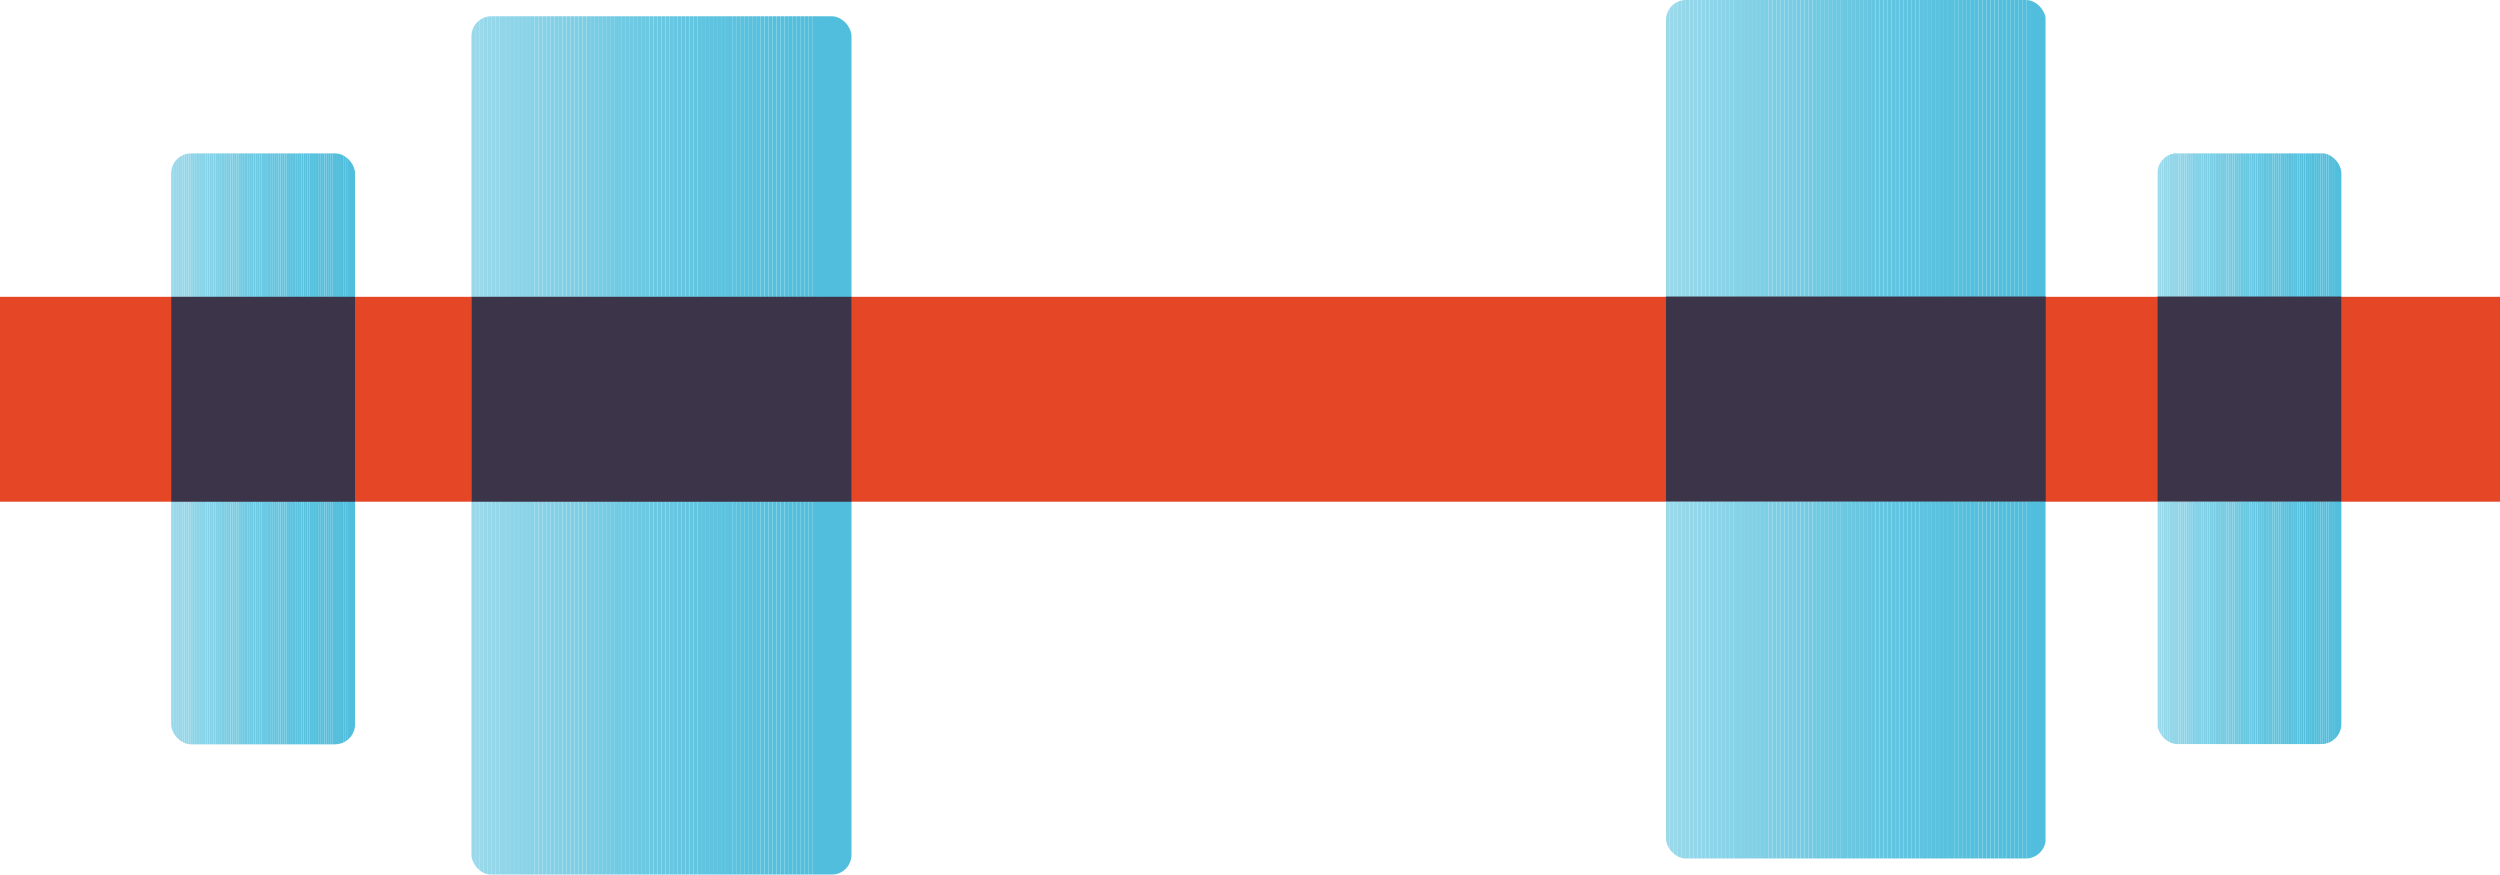 <svg xmlns="http://www.w3.org/2000/svg" xmlns:xlink="http://www.w3.org/1999/xlink" viewBox="0 0 100.06 35.01"><defs><style>.cls-1{fill:none;}.cls-2{fill:#e44626;}.cls-3{opacity:0.8;}.cls-4{clip-path:url(#clip-path);}.cls-5{fill:#81d0e6;}.cls-6{fill:#7fcfe6;}.cls-7{fill:#7ecfe5;}.cls-8{fill:#7ccee5;}.cls-9{fill:#7bcee5;}.cls-10{fill:#7acde5;}.cls-11{fill:#78cde4;}.cls-12{fill:#77cce4;}.cls-13{fill:#75cce4;}.cls-14{fill:#74cbe3;}.cls-15{fill:#72cbe3;}.cls-16{fill:#71cae3;}.cls-17{fill:#6fcae3;}.cls-18{fill:#6ec9e2;}.cls-19{fill:#6dc8e2;}.cls-20{fill:#6bc8e2;}.cls-21{fill:#6ac7e1;}.cls-22{fill:#68c7e1;}.cls-23{fill:#67c6e1;}.cls-24{fill:#66c6e1;}.cls-25{fill:#64c5e0;}.cls-26{fill:#63c5e0;}.cls-27{fill:#62c4e0;}.cls-28{fill:#60c4e0;}.cls-29{fill:#5fc3df;}.cls-30{fill:#5ec3df;}.cls-31{fill:#5dc3df;}.cls-32{fill:#5bc2df;}.cls-33{fill:#5ac2de;}.cls-34{fill:#59c1de;}.cls-35{fill:#58c1de;}.cls-36{fill:#56c0de;}.cls-37{fill:#55c0dd;}.cls-38{fill:#54bfdd;}.cls-39{fill:#53bfdd;}.cls-40{fill:#51bedd;}.cls-41{fill:#50bedc;}.cls-42{fill:#4fbedc;}.cls-43{fill:#4ebddc;}.cls-44{fill:#4dbddc;}.cls-45{fill:#4cbcdc;}.cls-46{fill:#4bbcdb;}.cls-47{fill:#49bbdb;}.cls-48{fill:#48bbdb;}.cls-49{fill:#47bbdb;}.cls-50{fill:#46bada;}.cls-51{fill:#45bada;}.cls-52{fill:#44b9da;}.cls-53{fill:#43b9da;}.cls-54{fill:#42b9da;}.cls-55{fill:#41b8d9;}.cls-56{fill:#40b8d9;}.cls-57{fill:#3fb8d9;}.cls-58{fill:#3eb7d9;}.cls-59{fill:#3db7d9;}.cls-60{fill:#3cb6d8;}.cls-61{fill:#3bb6d8;}.cls-62{fill:#3ab6d8;}.cls-63{fill:#39b5d8;}.cls-64{fill:#38b5d8;}.cls-65{fill:#37b5d8;}.cls-66{fill:#36b4d7;}.cls-67{fill:#35b4d7;}.cls-68{fill:#34b4d7;}.cls-69{fill:#33b3d7;}.cls-70{fill:#32b3d7;}.cls-71{fill:#31b3d6;}.cls-72{fill:#31b2d6;}.cls-73{fill:#30b2d6;}.cls-74{fill:#2fb2d6;}.cls-75{fill:#2eb1d6;}.cls-76{fill:#2db1d6;}.cls-77{fill:#2cb1d5;}.cls-78{fill:#2bb0d5;}.cls-79{fill:#2ab0d5;}.cls-80{fill:#29b0d5;}.cls-81{fill:#29afd5;}.cls-82{fill:#28afd5;}.cls-83{fill:#27afd4;}.cls-84{fill:#26aed4;}.cls-85{fill:#25aed4;}.cls-86{clip-path:url(#clip-path-2);}.cls-87{clip-path:url(#clip-path-3);}.cls-88{clip-path:url(#clip-path-4);}.cls-89{fill:#3c354a;}</style><clipPath id="clip-path" transform="translate(0 0)"><rect class="cls-1" x="18.87" y="0.65" width="15.21" height="34.36" rx="0.8"/></clipPath><clipPath id="clip-path-2" transform="translate(0 0)"><rect class="cls-1" x="6.85" y="6.14" width="7.36" height="23.65" rx="0.8"/></clipPath><clipPath id="clip-path-3" transform="translate(0 0)"><rect class="cls-1" x="66.67" width="15.2" height="34.36" rx="0.8" transform="translate(148.55 34.36) rotate(-180)"/></clipPath><clipPath id="clip-path-4" transform="translate(0 0)"><rect class="cls-1" x="86.36" y="6.14" width="7.36" height="23.65" rx="0.8" transform="translate(180.07 35.92) rotate(-180)"/></clipPath></defs><g id="Layer_2" data-name="Layer 2"><g id="Layer_1-2" data-name="Layer 1"><rect class="cls-2" y="11.88" width="100.06" height="8.2"/><g class="cls-3"><g class="cls-4"><path class="cls-5" d="M18.87.65v0Z" transform="translate(0 0)"/><rect class="cls-5" x="18.87" y="0.65" width="0.16" height="34.36"/><rect class="cls-6" x="19.02" y="0.65" width="0.16" height="34.36"/><rect class="cls-7" x="19.18" y="0.65" width="0.16" height="34.36"/><rect class="cls-8" x="19.34" y="0.65" width="0.16" height="34.36"/><rect class="cls-9" x="19.5" y="0.65" width="0.16" height="34.36"/><rect class="cls-10" x="19.66" y="0.65" width="0.16" height="34.36"/><rect class="cls-11" x="19.82" y="0.65" width="0.16" height="34.36"/><rect class="cls-12" x="19.98" y="0.65" width="0.16" height="34.36"/><rect class="cls-13" x="20.13" y="0.65" width="0.16" height="34.36"/><rect class="cls-14" x="20.29" y="0.65" width="0.16" height="34.36"/><rect class="cls-15" x="20.45" y="0.65" width="0.16" height="34.36"/><rect class="cls-16" x="20.61" y="0.65" width="0.16" height="34.36"/><rect class="cls-17" x="20.77" y="0.65" width="0.16" height="34.36"/><rect class="cls-18" x="20.93" y="0.65" width="0.16" height="34.36"/><rect class="cls-19" x="21.09" y="0.65" width="0.16" height="34.36"/><rect class="cls-20" x="21.24" y="0.65" width="0.16" height="34.36"/><rect class="cls-21" x="21.4" y="0.65" width="0.16" height="34.36"/><rect class="cls-22" x="21.56" y="0.65" width="0.16" height="34.36"/><rect class="cls-23" x="21.72" y="0.65" width="0.16" height="34.36"/><rect class="cls-24" x="21.88" y="0.65" width="0.16" height="34.36"/><rect class="cls-25" x="22.04" y="0.65" width="0.16" height="34.36"/><rect class="cls-26" x="22.2" y="0.65" width="0.16" height="34.36"/><rect class="cls-27" x="22.35" y="0.65" width="0.16" height="34.36"/><rect class="cls-28" x="22.51" y="0.65" width="0.16" height="34.36"/><rect class="cls-29" x="22.67" y="0.65" width="0.16" height="34.36"/><rect class="cls-30" x="22.83" y="0.65" width="0.16" height="34.36"/><rect class="cls-31" x="22.99" y="0.65" width="0.16" height="34.36"/><rect class="cls-32" x="23.15" y="0.65" width="0.16" height="34.36"/><rect class="cls-33" x="23.31" y="0.65" width="0.16" height="34.36"/><rect class="cls-34" x="23.47" y="0.65" width="0.16" height="34.36"/><rect class="cls-35" x="23.62" y="0.65" width="0.16" height="34.36"/><rect class="cls-36" x="23.78" y="0.65" width="0.16" height="34.36"/><rect class="cls-37" x="23.94" y="0.65" width="0.16" height="34.36"/><rect class="cls-38" x="24.1" y="0.65" width="0.16" height="34.36"/><rect class="cls-39" x="24.26" y="0.65" width="0.16" height="34.36"/><rect class="cls-40" x="24.42" y="0.65" width="0.16" height="34.36"/><rect class="cls-41" x="24.58" y="0.65" width="0.16" height="34.36"/><rect class="cls-42" x="24.73" y="0.65" width="0.16" height="34.36"/><rect class="cls-43" x="24.89" y="0.65" width="0.16" height="34.36"/><rect class="cls-44" x="25.05" y="0.65" width="0.16" height="34.36"/><rect class="cls-45" x="25.21" y="0.65" width="0.16" height="34.36"/><rect class="cls-46" x="25.37" y="0.65" width="0.16" height="34.36"/><rect class="cls-47" x="25.53" y="0.65" width="0.16" height="34.36"/><rect class="cls-48" x="25.69" y="0.65" width="0.16" height="34.36"/><rect class="cls-49" x="25.84" y="0.65" width="0.16" height="34.36"/><rect class="cls-50" x="26" y="0.65" width="0.16" height="34.36"/><rect class="cls-51" x="26.16" y="0.65" width="0.16" height="34.36"/><rect class="cls-52" x="26.32" y="0.65" width="0.16" height="34.36"/><rect class="cls-53" x="26.48" y="0.65" width="0.16" height="34.36"/><rect class="cls-54" x="26.64" y="0.65" width="0.16" height="34.36"/><rect class="cls-55" x="26.8" y="0.65" width="0.16" height="34.36"/><rect class="cls-56" x="26.95" y="0.65" width="0.16" height="34.36"/><rect class="cls-57" x="27.11" y="0.65" width="0.16" height="34.36"/><rect class="cls-58" x="27.27" y="0.65" width="0.16" height="34.36"/><rect class="cls-59" x="27.43" y="0.65" width="0.16" height="34.36"/><rect class="cls-60" x="27.59" y="0.65" width="0.16" height="34.36"/><rect class="cls-61" x="27.75" y="0.65" width="0.16" height="34.36"/><rect class="cls-62" x="27.91" y="0.65" width="0.16" height="34.36"/><rect class="cls-63" x="28.06" y="0.65" width="0.16" height="34.36"/><rect class="cls-64" x="28.22" y="0.65" width="0.16" height="34.36"/><rect class="cls-65" x="28.38" y="0.65" width="0.16" height="34.36"/><rect class="cls-66" x="28.54" y="0.65" width="0.16" height="34.36"/><rect class="cls-66" x="28.7" y="0.65" width="0.16" height="34.36"/><rect class="cls-67" x="28.86" y="0.65" width="0.16" height="34.36"/><rect class="cls-68" x="29.02" y="0.65" width="0.16" height="34.36"/><rect class="cls-69" x="29.17" y="0.65" width="0.16" height="34.36"/><rect class="cls-70" x="29.33" y="0.65" width="0.16" height="34.36"/><rect class="cls-71" x="29.49" y="0.65" width="0.16" height="34.36"/><rect class="cls-72" x="29.65" y="0.65" width="0.16" height="34.36"/><rect class="cls-73" x="29.81" y="0.65" width="0.16" height="34.36"/><rect class="cls-74" x="29.97" y="0.65" width="0.16" height="34.36"/><rect class="cls-74" x="30.13" y="0.65" width="0.16" height="34.36"/><rect class="cls-75" x="30.28" y="0.65" width="0.16" height="34.36"/><rect class="cls-76" x="30.44" y="0.65" width="0.16" height="34.36"/><rect class="cls-77" x="30.6" y="0.65" width="0.16" height="34.36"/><rect class="cls-77" x="30.76" y="0.65" width="0.16" height="34.36"/><rect class="cls-78" x="30.92" y="0.65" width="0.16" height="34.36"/><rect class="cls-78" x="31.08" y="0.65" width="0.16" height="34.36"/><rect class="cls-79" x="31.24" y="0.65" width="0.16" height="34.36"/><rect class="cls-80" x="31.4" y="0.65" width="0.16" height="34.36"/><rect class="cls-81" x="31.55" y="0.65" width="0.16" height="34.36"/><rect class="cls-82" x="31.71" y="0.65" width="0.16" height="34.36"/><rect class="cls-82" x="31.87" y="0.65" width="0.16" height="34.36"/><rect class="cls-83" x="32.03" y="0.65" width="0.16" height="34.36"/><rect class="cls-83" x="32.19" y="0.65" width="0.16" height="34.36"/><rect class="cls-83" x="32.35" y="0.65" width="0.16" height="34.36"/><rect class="cls-84" x="32.51" y="0.65" width="0.16" height="34.36"/><rect class="cls-84" x="32.66" y="0.65" width="0.16" height="34.36"/><rect class="cls-84" x="32.82" y="0.65" width="0.16" height="34.36"/><rect class="cls-85" x="32.98" y="0.65" width="0.16" height="34.36"/><rect class="cls-85" x="33.14" y="0.65" width="0.16" height="34.36"/><rect class="cls-85" x="33.3" y="0.65" width="0.16" height="34.36"/><rect class="cls-85" x="33.46" y="0.65" width="0.62" height="34.36"/></g></g><g class="cls-3"><g class="cls-86"><path class="cls-5" d="M6.85,6.14v0Z" transform="translate(0 0)"/><rect class="cls-5" x="6.85" y="6.14" width="0.08" height="23.65"/><rect class="cls-6" x="6.93" y="6.14" width="0.08" height="23.65"/><rect class="cls-7" x="7" y="6.14" width="0.08" height="23.65"/><rect class="cls-8" x="7.08" y="6.14" width="0.08" height="23.65"/><rect class="cls-9" x="7.16" y="6.14" width="0.08" height="23.65"/><rect class="cls-10" x="7.23" y="6.14" width="0.08" height="23.65"/><rect class="cls-11" x="7.31" y="6.14" width="0.08" height="23.65"/><rect class="cls-12" x="7.39" y="6.14" width="0.08" height="23.65"/><rect class="cls-13" x="7.46" y="6.14" width="0.08" height="23.65"/><rect class="cls-14" x="7.54" y="6.14" width="0.08" height="23.65"/><rect class="cls-15" x="7.62" y="6.14" width="0.08" height="23.65"/><rect class="cls-16" x="7.69" y="6.14" width="0.08" height="23.65"/><rect class="cls-17" x="7.77" y="6.14" width="0.08" height="23.65"/><rect class="cls-18" x="7.85" y="6.14" width="0.08" height="23.65"/><rect class="cls-19" x="7.92" y="6.14" width="0.08" height="23.65"/><rect class="cls-20" x="8" y="6.14" width="0.08" height="23.65"/><rect class="cls-21" x="8.08" y="6.14" width="0.08" height="23.65"/><rect class="cls-22" x="8.15" y="6.14" width="0.08" height="23.65"/><rect class="cls-23" x="8.23" y="6.14" width="0.08" height="23.65"/><rect class="cls-24" x="8.31" y="6.14" width="0.08" height="23.65"/><rect class="cls-25" x="8.39" y="6.14" width="0.08" height="23.65"/><rect class="cls-26" x="8.46" y="6.14" width="0.08" height="23.65"/><rect class="cls-27" x="8.54" y="6.14" width="0.08" height="23.65"/><rect class="cls-28" x="8.62" y="6.14" width="0.08" height="23.65"/><rect class="cls-29" x="8.69" y="6.14" width="0.08" height="23.65"/><rect class="cls-30" x="8.77" y="6.14" width="0.08" height="23.65"/><rect class="cls-31" x="8.85" y="6.14" width="0.08" height="23.65"/><rect class="cls-32" x="8.92" y="6.14" width="0.08" height="23.65"/><rect class="cls-33" x="9" y="6.14" width="0.08" height="23.65"/><rect class="cls-34" x="9.08" y="6.14" width="0.08" height="23.65"/><rect class="cls-35" x="9.15" y="6.14" width="0.08" height="23.65"/><rect class="cls-36" x="9.23" y="6.14" width="0.08" height="23.65"/><rect class="cls-37" x="9.31" y="6.14" width="0.08" height="23.65"/><rect class="cls-38" x="9.38" y="6.14" width="0.08" height="23.65"/><rect class="cls-39" x="9.46" y="6.14" width="0.08" height="23.65"/><rect class="cls-40" x="9.54" y="6.14" width="0.08" height="23.65"/><rect class="cls-41" x="9.61" y="6.14" width="0.08" height="23.65"/><rect class="cls-42" x="9.69" y="6.14" width="0.08" height="23.65"/><rect class="cls-43" x="9.77" y="6.14" width="0.08" height="23.65"/><rect class="cls-44" x="9.84" y="6.14" width="0.08" height="23.65"/><rect class="cls-45" x="9.92" y="6.14" width="0.08" height="23.65"/><rect class="cls-46" x="10" y="6.14" width="0.08" height="23.65"/><rect class="cls-47" x="10.07" y="6.14" width="0.08" height="23.65"/><rect class="cls-48" x="10.15" y="6.14" width="0.08" height="23.65"/><rect class="cls-49" x="10.23" y="6.14" width="0.08" height="23.65"/><rect class="cls-50" x="10.3" y="6.14" width="0.08" height="23.65"/><rect class="cls-51" x="10.38" y="6.14" width="0.08" height="23.65"/><rect class="cls-52" x="10.46" y="6.14" width="0.08" height="23.65"/><rect class="cls-53" x="10.53" y="6.14" width="0.08" height="23.65"/><rect class="cls-54" x="10.61" y="6.14" width="0.08" height="23.65"/><rect class="cls-55" x="10.69" y="6.14" width="0.08" height="23.65"/><rect class="cls-56" x="10.76" y="6.14" width="0.08" height="23.65"/><rect class="cls-57" x="10.84" y="6.14" width="0.08" height="23.65"/><rect class="cls-58" x="10.92" y="6.14" width="0.08" height="23.65"/><rect class="cls-59" x="11" y="6.14" width="0.08" height="23.65"/><rect class="cls-60" x="11.07" y="6.14" width="0.08" height="23.65"/><rect class="cls-61" x="11.15" y="6.14" width="0.08" height="23.65"/><rect class="cls-62" x="11.23" y="6.14" width="0.08" height="23.65"/><rect class="cls-63" x="11.3" y="6.14" width="0.08" height="23.65"/><rect class="cls-64" x="11.38" y="6.14" width="0.08" height="23.65"/><rect class="cls-65" x="11.46" y="6.14" width="0.08" height="23.65"/><rect class="cls-66" x="11.53" y="6.14" width="0.08" height="23.65"/><rect class="cls-66" x="11.61" y="6.14" width="0.08" height="23.65"/><rect class="cls-67" x="11.69" y="6.14" width="0.08" height="23.65"/><rect class="cls-68" x="11.76" y="6.14" width="0.08" height="23.65"/><rect class="cls-69" x="11.84" y="6.14" width="0.08" height="23.65"/><rect class="cls-70" x="11.92" y="6.14" width="0.08" height="23.65"/><rect class="cls-71" x="11.99" y="6.14" width="0.08" height="23.65"/><rect class="cls-72" x="12.07" y="6.14" width="0.08" height="23.65"/><rect class="cls-73" x="12.15" y="6.14" width="0.08" height="23.65"/><rect class="cls-74" x="12.22" y="6.14" width="0.08" height="23.65"/><rect class="cls-74" x="12.3" y="6.14" width="0.08" height="23.65"/><rect class="cls-75" x="12.38" y="6.14" width="0.08" height="23.65"/><rect class="cls-76" x="12.45" y="6.14" width="0.08" height="23.65"/><rect class="cls-77" x="12.53" y="6.14" width="0.08" height="23.65"/><rect class="cls-77" x="12.61" y="6.14" width="0.08" height="23.65"/><rect class="cls-78" x="12.68" y="6.14" width="0.08" height="23.65"/><rect class="cls-78" x="12.76" y="6.14" width="0.08" height="23.65"/><rect class="cls-79" x="12.84" y="6.14" width="0.08" height="23.65"/><rect class="cls-80" x="12.91" y="6.14" width="0.08" height="23.65"/><rect class="cls-81" x="12.99" y="6.14" width="0.08" height="23.65"/><rect class="cls-82" x="13.07" y="6.14" width="0.08" height="23.65"/><rect class="cls-82" x="13.14" y="6.14" width="0.08" height="23.65"/><rect class="cls-83" x="13.22" y="6.14" width="0.08" height="23.65"/><rect class="cls-83" x="13.3" y="6.14" width="0.08" height="23.65"/><rect class="cls-83" x="13.37" y="6.14" width="0.08" height="23.65"/><rect class="cls-84" x="13.45" y="6.14" width="0.08" height="23.65"/><rect class="cls-84" x="13.53" y="6.14" width="0.08" height="23.65"/><rect class="cls-84" x="13.61" y="6.14" width="0.08" height="23.65"/><rect class="cls-85" x="13.68" y="6.14" width="0.08" height="23.65"/><rect class="cls-85" x="13.76" y="6.14" width="0.08" height="23.65"/><rect class="cls-85" x="13.84" y="6.14" width="0.08" height="23.65"/><rect class="cls-85" x="13.91" y="6.14" width="0.3" height="23.65"/></g></g><g class="cls-3"><g class="cls-87"><path class="cls-5" d="M66.67,0V0Z" transform="translate(0 0)"/><rect class="cls-5" x="66.67" width="0.16" height="34.36"/><rect class="cls-6" x="66.83" width="0.16" height="34.36"/><rect class="cls-7" x="66.99" width="0.16" height="34.36"/><rect class="cls-8" x="67.15" width="0.16" height="34.36"/><rect class="cls-9" x="67.31" width="0.16" height="34.36"/><rect class="cls-10" x="67.46" width="0.16" height="34.36"/><rect class="cls-11" x="67.62" width="0.16" height="34.36"/><rect class="cls-12" x="67.78" width="0.16" height="34.36"/><rect class="cls-13" x="67.94" width="0.16" height="34.36"/><rect class="cls-14" x="68.1" width="0.16" height="34.36"/><rect class="cls-15" x="68.26" width="0.16" height="34.36"/><rect class="cls-16" x="68.42" width="0.16" height="34.36"/><rect class="cls-17" x="68.57" width="0.16" height="34.36"/><rect class="cls-18" x="68.73" width="0.16" height="34.36"/><rect class="cls-19" x="68.89" width="0.16" height="34.36"/><rect class="cls-20" x="69.05" width="0.16" height="34.36"/><rect class="cls-21" x="69.21" width="0.16" height="34.36"/><rect class="cls-22" x="69.37" width="0.16" height="34.36"/><rect class="cls-23" x="69.52" width="0.16" height="34.36"/><rect class="cls-24" x="69.68" width="0.16" height="34.36"/><rect class="cls-25" x="69.84" width="0.16" height="34.36"/><rect class="cls-26" x="70" width="0.16" height="34.36"/><rect class="cls-27" x="70.16" width="0.16" height="34.36"/><rect class="cls-28" x="70.32" width="0.16" height="34.36"/><rect class="cls-29" x="70.48" width="0.16" height="34.36"/><rect class="cls-30" x="70.63" width="0.16" height="34.36"/><rect class="cls-31" x="70.79" width="0.16" height="34.36"/><rect class="cls-32" x="70.95" width="0.16" height="34.36"/><rect class="cls-33" x="71.11" width="0.16" height="34.36"/><rect class="cls-34" x="71.27" width="0.16" height="34.36"/><rect class="cls-35" x="71.43" width="0.16" height="34.36"/><rect class="cls-36" x="71.59" width="0.16" height="34.36"/><rect class="cls-37" x="71.74" width="0.16" height="34.36"/><rect class="cls-38" x="71.9" width="0.16" height="34.36"/><rect class="cls-39" x="72.06" width="0.16" height="34.36"/><rect class="cls-40" x="72.22" width="0.16" height="34.36"/><rect class="cls-41" x="72.38" width="0.16" height="34.36"/><rect class="cls-42" x="72.54" width="0.16" height="34.36"/><rect class="cls-43" x="72.69" width="0.16" height="34.36"/><rect class="cls-44" x="72.85" width="0.16" height="34.36"/><rect class="cls-45" x="73.01" width="0.16" height="34.36"/><rect class="cls-46" x="73.17" width="0.16" height="34.36"/><rect class="cls-47" x="73.33" width="0.16" height="34.36"/><rect class="cls-48" x="73.49" width="0.16" height="34.36"/><rect class="cls-49" x="73.65" width="0.16" height="34.36"/><rect class="cls-50" x="73.8" width="0.16" height="34.36"/><rect class="cls-51" x="73.96" width="0.16" height="34.36"/><rect class="cls-52" x="74.12" width="0.16" height="34.36"/><rect class="cls-53" x="74.28" width="0.16" height="34.36"/><rect class="cls-54" x="74.44" width="0.16" height="34.36"/><rect class="cls-55" x="74.6" width="0.16" height="34.36"/><rect class="cls-56" x="74.76" width="0.16" height="34.36"/><rect class="cls-57" x="74.91" width="0.16" height="34.36"/><rect class="cls-58" x="75.07" width="0.16" height="34.36"/><rect class="cls-59" x="75.23" width="0.16" height="34.36"/><rect class="cls-60" x="75.39" width="0.16" height="34.36"/><rect class="cls-61" x="75.55" width="0.16" height="34.36"/><rect class="cls-62" x="75.71" width="0.16" height="34.36"/><rect class="cls-63" x="75.86" width="0.16" height="34.36"/><rect class="cls-64" x="76.02" width="0.16" height="34.36"/><rect class="cls-65" x="76.18" width="0.16" height="34.36"/><rect class="cls-66" x="76.34" width="0.16" height="34.36"/><rect class="cls-66" x="76.5" width="0.16" height="34.36"/><rect class="cls-67" x="76.66" width="0.16" height="34.36"/><rect class="cls-68" x="76.82" width="0.16" height="34.36"/><rect class="cls-69" x="76.97" width="0.16" height="34.36"/><rect class="cls-70" x="77.13" width="0.16" height="34.36"/><rect class="cls-71" x="77.29" width="0.16" height="34.36"/><rect class="cls-72" x="77.45" width="0.16" height="34.36"/><rect class="cls-73" x="77.61" width="0.16" height="34.36"/><rect class="cls-74" x="77.77" width="0.16" height="34.36"/><rect class="cls-74" x="77.93" width="0.16" height="34.36"/><rect class="cls-75" x="78.08" width="0.16" height="34.36"/><rect class="cls-76" x="78.24" width="0.16" height="34.36"/><rect class="cls-77" x="78.4" width="0.16" height="34.36"/><rect class="cls-77" x="78.56" width="0.16" height="34.36"/><rect class="cls-78" x="78.72" width="0.16" height="34.36"/><rect class="cls-78" x="78.88" width="0.16" height="34.36"/><rect class="cls-79" x="79.03" width="0.16" height="34.36"/><rect class="cls-80" x="79.19" width="0.16" height="34.36"/><rect class="cls-81" x="79.35" width="0.16" height="34.36"/><rect class="cls-82" x="79.51" width="0.16" height="34.36"/><rect class="cls-82" x="79.67" width="0.16" height="34.36"/><rect class="cls-83" x="79.83" width="0.16" height="34.36"/><rect class="cls-83" x="79.99" width="0.16" height="34.36"/><rect class="cls-83" x="80.14" width="0.16" height="34.36"/><rect class="cls-84" x="80.3" width="0.16" height="34.36"/><rect class="cls-84" x="80.46" width="0.16" height="34.36"/><rect class="cls-84" x="80.62" width="0.16" height="34.36"/><rect class="cls-85" x="80.78" width="0.16" height="34.36"/><rect class="cls-85" x="80.94" width="0.16" height="34.36"/><rect class="cls-85" x="81.1" width="0.16" height="34.36"/><rect class="cls-85" x="81.25" width="0.62" height="34.36"/></g></g><g class="cls-3"><g class="cls-88"><path class="cls-5" d="M86.36,6.14v0Z" transform="translate(0 0)"/><rect class="cls-5" x="86.36" y="6.14" width="0.08" height="23.65"/><rect class="cls-6" x="86.43" y="6.14" width="0.08" height="23.65"/><rect class="cls-7" x="86.51" y="6.14" width="0.08" height="23.65"/><rect class="cls-8" x="86.59" y="6.14" width="0.08" height="23.65"/><rect class="cls-9" x="86.66" y="6.14" width="0.08" height="23.65"/><rect class="cls-10" x="86.74" y="6.14" width="0.08" height="23.65"/><rect class="cls-11" x="86.82" y="6.14" width="0.08" height="23.65"/><rect class="cls-12" x="86.89" y="6.14" width="0.08" height="23.65"/><rect class="cls-13" x="86.97" y="6.14" width="0.08" height="23.65"/><rect class="cls-14" x="87.05" y="6.14" width="0.08" height="23.65"/><rect class="cls-15" x="87.12" y="6.14" width="0.08" height="23.65"/><rect class="cls-16" x="87.2" y="6.14" width="0.08" height="23.65"/><rect class="cls-17" x="87.28" y="6.14" width="0.08" height="23.65"/><rect class="cls-18" x="87.35" y="6.14" width="0.08" height="23.65"/><rect class="cls-19" x="87.43" y="6.14" width="0.08" height="23.65"/><rect class="cls-20" x="87.51" y="6.14" width="0.08" height="23.65"/><rect class="cls-21" x="87.58" y="6.14" width="0.08" height="23.65"/><rect class="cls-22" x="87.66" y="6.14" width="0.08" height="23.65"/><rect class="cls-23" x="87.74" y="6.14" width="0.08" height="23.65"/><rect class="cls-24" x="87.81" y="6.14" width="0.08" height="23.65"/><rect class="cls-25" x="87.89" y="6.14" width="0.08" height="23.65"/><rect class="cls-26" x="87.97" y="6.14" width="0.08" height="23.65"/><rect class="cls-27" x="88.04" y="6.14" width="0.08" height="23.65"/><rect class="cls-28" x="88.12" y="6.14" width="0.08" height="23.65"/><rect class="cls-29" x="88.2" y="6.14" width="0.08" height="23.65"/><rect class="cls-30" x="88.27" y="6.14" width="0.08" height="23.65"/><rect class="cls-31" x="88.35" y="6.14" width="0.08" height="23.65"/><rect class="cls-32" x="88.43" y="6.14" width="0.08" height="23.65"/><rect class="cls-33" x="88.5" y="6.14" width="0.08" height="23.65"/><rect class="cls-34" x="88.58" y="6.14" width="0.08" height="23.65"/><rect class="cls-35" x="88.66" y="6.14" width="0.08" height="23.65"/><rect class="cls-36" x="88.73" y="6.14" width="0.08" height="23.65"/><rect class="cls-37" x="88.81" y="6.14" width="0.08" height="23.65"/><rect class="cls-38" x="88.89" y="6.14" width="0.08" height="23.65"/><rect class="cls-39" x="88.97" y="6.14" width="0.08" height="23.65"/><rect class="cls-40" x="89.04" y="6.14" width="0.08" height="23.65"/><rect class="cls-41" x="89.12" y="6.14" width="0.08" height="23.65"/><rect class="cls-42" x="89.2" y="6.14" width="0.08" height="23.65"/><rect class="cls-43" x="89.27" y="6.14" width="0.08" height="23.65"/><rect class="cls-44" x="89.35" y="6.14" width="0.08" height="23.65"/><rect class="cls-45" x="89.43" y="6.14" width="0.08" height="23.65"/><rect class="cls-46" x="89.5" y="6.14" width="0.08" height="23.65"/><rect class="cls-47" x="89.58" y="6.14" width="0.08" height="23.65"/><rect class="cls-48" x="89.66" y="6.14" width="0.08" height="23.65"/><rect class="cls-49" x="89.73" y="6.14" width="0.08" height="23.65"/><rect class="cls-50" x="89.81" y="6.14" width="0.08" height="23.65"/><rect class="cls-51" x="89.89" y="6.14" width="0.08" height="23.65"/><rect class="cls-52" x="89.96" y="6.14" width="0.08" height="23.65"/><rect class="cls-53" x="90.04" y="6.14" width="0.08" height="23.65"/><rect class="cls-54" x="90.12" y="6.14" width="0.08" height="23.65"/><rect class="cls-55" x="90.19" y="6.14" width="0.08" height="23.65"/><rect class="cls-56" x="90.27" y="6.14" width="0.08" height="23.65"/><rect class="cls-57" x="90.35" y="6.14" width="0.08" height="23.65"/><rect class="cls-58" x="90.42" y="6.14" width="0.08" height="23.65"/><rect class="cls-59" x="90.5" y="6.14" width="0.08" height="23.65"/><rect class="cls-60" x="90.58" y="6.14" width="0.08" height="23.65"/><rect class="cls-61" x="90.65" y="6.14" width="0.08" height="23.65"/><rect class="cls-62" x="90.73" y="6.14" width="0.08" height="23.65"/><rect class="cls-63" x="90.81" y="6.14" width="0.08" height="23.65"/><rect class="cls-64" x="90.88" y="6.14" width="0.08" height="23.65"/><rect class="cls-65" x="90.96" y="6.14" width="0.08" height="23.65"/><rect class="cls-66" x="91.04" y="6.14" width="0.08" height="23.65"/><rect class="cls-66" x="91.11" y="6.14" width="0.08" height="23.65"/><rect class="cls-67" x="91.19" y="6.14" width="0.08" height="23.65"/><rect class="cls-68" x="91.27" y="6.14" width="0.08" height="23.65"/><rect class="cls-69" x="91.34" y="6.14" width="0.08" height="23.65"/><rect class="cls-70" x="91.42" y="6.14" width="0.08" height="23.65"/><rect class="cls-71" x="91.5" y="6.14" width="0.08" height="23.65"/><rect class="cls-72" x="91.58" y="6.14" width="0.08" height="23.65"/><rect class="cls-73" x="91.65" y="6.14" width="0.08" height="23.65"/><rect class="cls-74" x="91.73" y="6.14" width="0.08" height="23.65"/><rect class="cls-74" x="91.81" y="6.14" width="0.08" height="23.65"/><rect class="cls-75" x="91.88" y="6.14" width="0.08" height="23.65"/><rect class="cls-76" x="91.96" y="6.14" width="0.08" height="23.65"/><rect class="cls-77" x="92.04" y="6.14" width="0.08" height="23.65"/><rect class="cls-77" x="92.11" y="6.14" width="0.08" height="23.65"/><rect class="cls-78" x="92.19" y="6.14" width="0.08" height="23.65"/><rect class="cls-78" x="92.27" y="6.14" width="0.08" height="23.65"/><rect class="cls-79" x="92.34" y="6.14" width="0.08" height="23.65"/><rect class="cls-80" x="92.42" y="6.14" width="0.08" height="23.65"/><rect class="cls-81" x="92.5" y="6.14" width="0.08" height="23.65"/><rect class="cls-82" x="92.57" y="6.14" width="0.08" height="23.65"/><rect class="cls-82" x="92.65" y="6.14" width="0.08" height="23.65"/><rect class="cls-83" x="92.73" y="6.14" width="0.08" height="23.65"/><rect class="cls-83" x="92.8" y="6.14" width="0.08" height="23.65"/><rect class="cls-83" x="92.88" y="6.14" width="0.08" height="23.65"/><rect class="cls-84" x="92.96" y="6.14" width="0.08" height="23.65"/><rect class="cls-84" x="93.03" y="6.14" width="0.08" height="23.65"/><rect class="cls-84" x="93.11" y="6.14" width="0.08" height="23.65"/><rect class="cls-85" x="93.19" y="6.14" width="0.08" height="23.65"/><rect class="cls-85" x="93.26" y="6.14" width="0.08" height="23.65"/><rect class="cls-85" x="93.34" y="6.14" width="0.08" height="23.65"/><rect class="cls-85" x="93.42" y="6.14" width="0.3" height="23.65"/></g></g><rect class="cls-89" x="6.85" y="11.88" width="7.36" height="8.2"/><rect class="cls-89" x="18.87" y="11.88" width="15.21" height="8.2"/><rect class="cls-89" x="86.36" y="11.88" width="7.36" height="8.2" transform="translate(180.07 31.95) rotate(180)"/><rect class="cls-89" x="66.67" y="11.88" width="15.2" height="8.2" transform="translate(148.55 31.95) rotate(180)"/></g></g></svg>